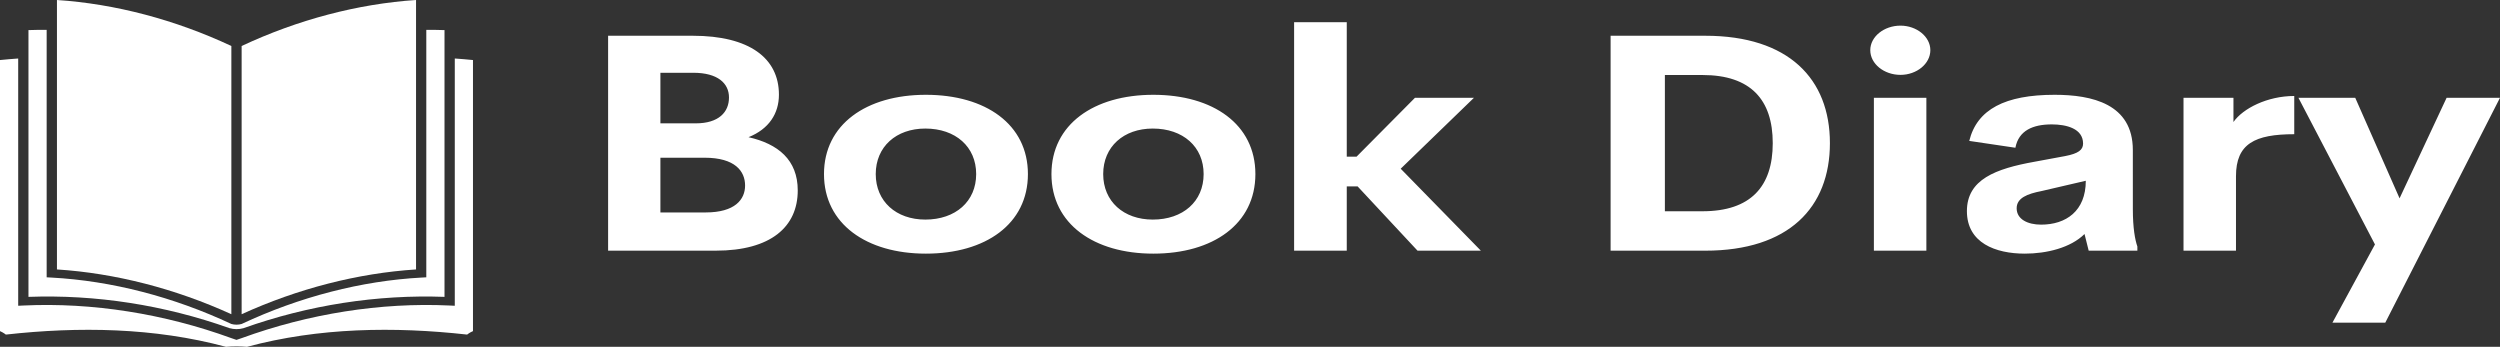 <svg fill="none" xmlns="http://www.w3.org/2000/svg" viewBox="0 0 173 24"><rect x="0" y="0" width="173" height="24" fill="#333333" stroke="none"/> <g clip-path="url(#clip0_2_4)"> <path d="M16.01 3.183C12.132 1.365 7.971 0.267 3.941 0V18.645C7.971 18.905 12.124 19.972 16.01 21.744V3.183Z" fill="white"/> <path d="M28.79 0C24.759 0.268 20.598 1.365 16.721 3.183V21.744C20.606 19.972 24.76 18.905 28.79 18.645V0Z" fill="white"/> <path d="M15.877 22.708C16.194 22.797 16.527 22.801 16.843 22.712C21.375 21.101 26.121 20.375 30.76 20.543V2.083C30.342 2.068 29.922 2.064 29.5 2.065V19.19L29.169 19.208C25.02 19.431 20.721 20.543 16.721 22.419C16.49 22.484 16.24 22.484 16.01 22.419C12.009 20.543 7.71 19.431 3.561 19.208L3.229 19.19V2.065C2.808 2.064 2.387 2.067 1.97 2.083V20.543C6.609 20.375 11.345 21.097 15.877 22.708Z" fill="white"/> <path d="M32.73 4.155C32.314 4.108 31.891 4.082 31.471 4.048V21.159L31.095 21.141C26.354 20.918 21.353 21.709 16.721 23.399L16.365 23.52L16.009 23.399C11.376 21.709 6.376 20.918 1.635 21.141L1.259 21.159V4.048C0.839 4.083 0.416 4.108 0 4.155V22.914C0.231 23.012 0.406 23.153 0.406 23.153C5.441 22.594 10.666 22.662 15.637 24C15.866 23.982 16.108 23.97 16.365 23.97C16.622 23.97 16.865 23.982 17.093 24C22.063 22.662 27.29 22.594 32.324 23.153C32.324 23.153 32.508 23.005 32.73 22.914V4.155Z" fill="white"/> <path d="M51.798 9.493C53.839 9.956 55.204 11.058 55.204 13.178C55.204 15.689 53.351 17.346 49.532 17.346H42.081V2.474H47.941C51.848 2.474 53.902 4.018 53.902 6.55C53.902 7.857 53.213 8.927 51.798 9.493ZM47.979 5.036H45.7V8.536H48.142C49.745 8.536 50.446 7.754 50.446 6.745C50.446 5.757 49.657 5.036 47.979 5.036ZM48.83 14.701C50.859 14.701 51.56 13.806 51.56 12.838C51.56 11.85 50.871 10.914 48.755 10.914H45.7V14.701H48.83ZM64.07 17.552C59.975 17.552 57.02 15.504 57.02 12.046C57.02 8.608 59.95 6.56 64.07 6.56C68.215 6.56 71.132 8.608 71.132 12.046C71.132 15.504 68.202 17.552 64.07 17.552ZM64.032 15.195C66.124 15.195 67.551 13.94 67.551 12.046C67.551 10.152 66.123 8.896 64.032 8.896C62.016 8.896 60.601 10.152 60.601 12.046C60.601 13.94 62.016 15.195 64.032 15.195ZM79.81 17.552C75.715 17.552 72.76 15.504 72.76 12.046C72.76 8.608 75.69 6.56 79.81 6.56C83.955 6.56 86.873 8.608 86.873 12.046C86.873 15.504 83.942 17.552 79.81 17.552ZM79.772 15.195C81.864 15.195 83.291 13.94 83.291 12.046C83.291 10.152 81.864 8.896 79.772 8.896C77.756 8.896 76.341 10.152 76.341 12.046C76.341 13.94 77.756 15.195 79.772 15.195ZM98.092 17.346L93.948 12.9H93.196V17.346H89.552V1.537H93.196V10.842H93.873L97.917 6.766H101.999L96.928 11.675L102.475 17.346H98.092ZM111.454 17.346V2.474H118.003C123.775 2.474 126.63 5.459 126.63 9.905C126.63 14.362 123.775 17.347 118.003 17.347L111.454 17.346ZM115.21 14.619H117.815C121.146 14.619 122.674 12.911 122.674 9.905C122.674 6.9 121.146 5.191 117.815 5.191H115.21V14.619ZM131.514 5.181C130.375 5.181 129.423 4.419 129.423 3.472C129.423 2.536 130.374 1.774 131.514 1.774C132.629 1.774 133.58 2.536 133.58 3.472C133.58 4.419 132.628 5.181 131.514 5.181ZM129.673 17.346V6.766H133.305V17.346H129.673ZM147.593 14.475C147.593 15.772 147.743 16.595 147.906 17.058V17.347H144.537L144.249 16.194C143.285 17.151 141.619 17.552 140.117 17.552C138.088 17.552 136.11 16.811 136.11 14.609C136.11 12.416 138.101 11.675 140.793 11.192L142.909 10.8C143.823 10.626 144.149 10.368 144.149 9.936C144.149 8.896 142.997 8.608 141.982 8.608C140.68 8.608 139.691 9.03 139.465 10.224L136.272 9.751C136.811 7.558 138.764 6.56 142.183 6.56C144.762 6.56 147.592 7.188 147.592 10.379L147.593 14.475ZM141.244 15.545C142.959 15.545 144.337 14.609 144.337 12.509L141.281 13.219C140.28 13.415 139.553 13.703 139.553 14.413C139.553 15.175 140.317 15.545 141.244 15.545ZM154.555 8.443C155.206 7.507 156.897 6.642 158.762 6.642V9.287C156.033 9.287 154.73 9.946 154.73 12.19V17.346H151.099V6.766H154.555L154.555 8.443ZM169.306 6.766H173L165.061 22.329H161.404L164.347 16.915L159.05 6.766H162.982L166.05 13.724L169.306 6.766Z" fill="white"/> </g> <defs> <clipPath id="clip0_2_4"> <rect width="173" height="24" fill="white"/> </clipPath> </defs> </svg>